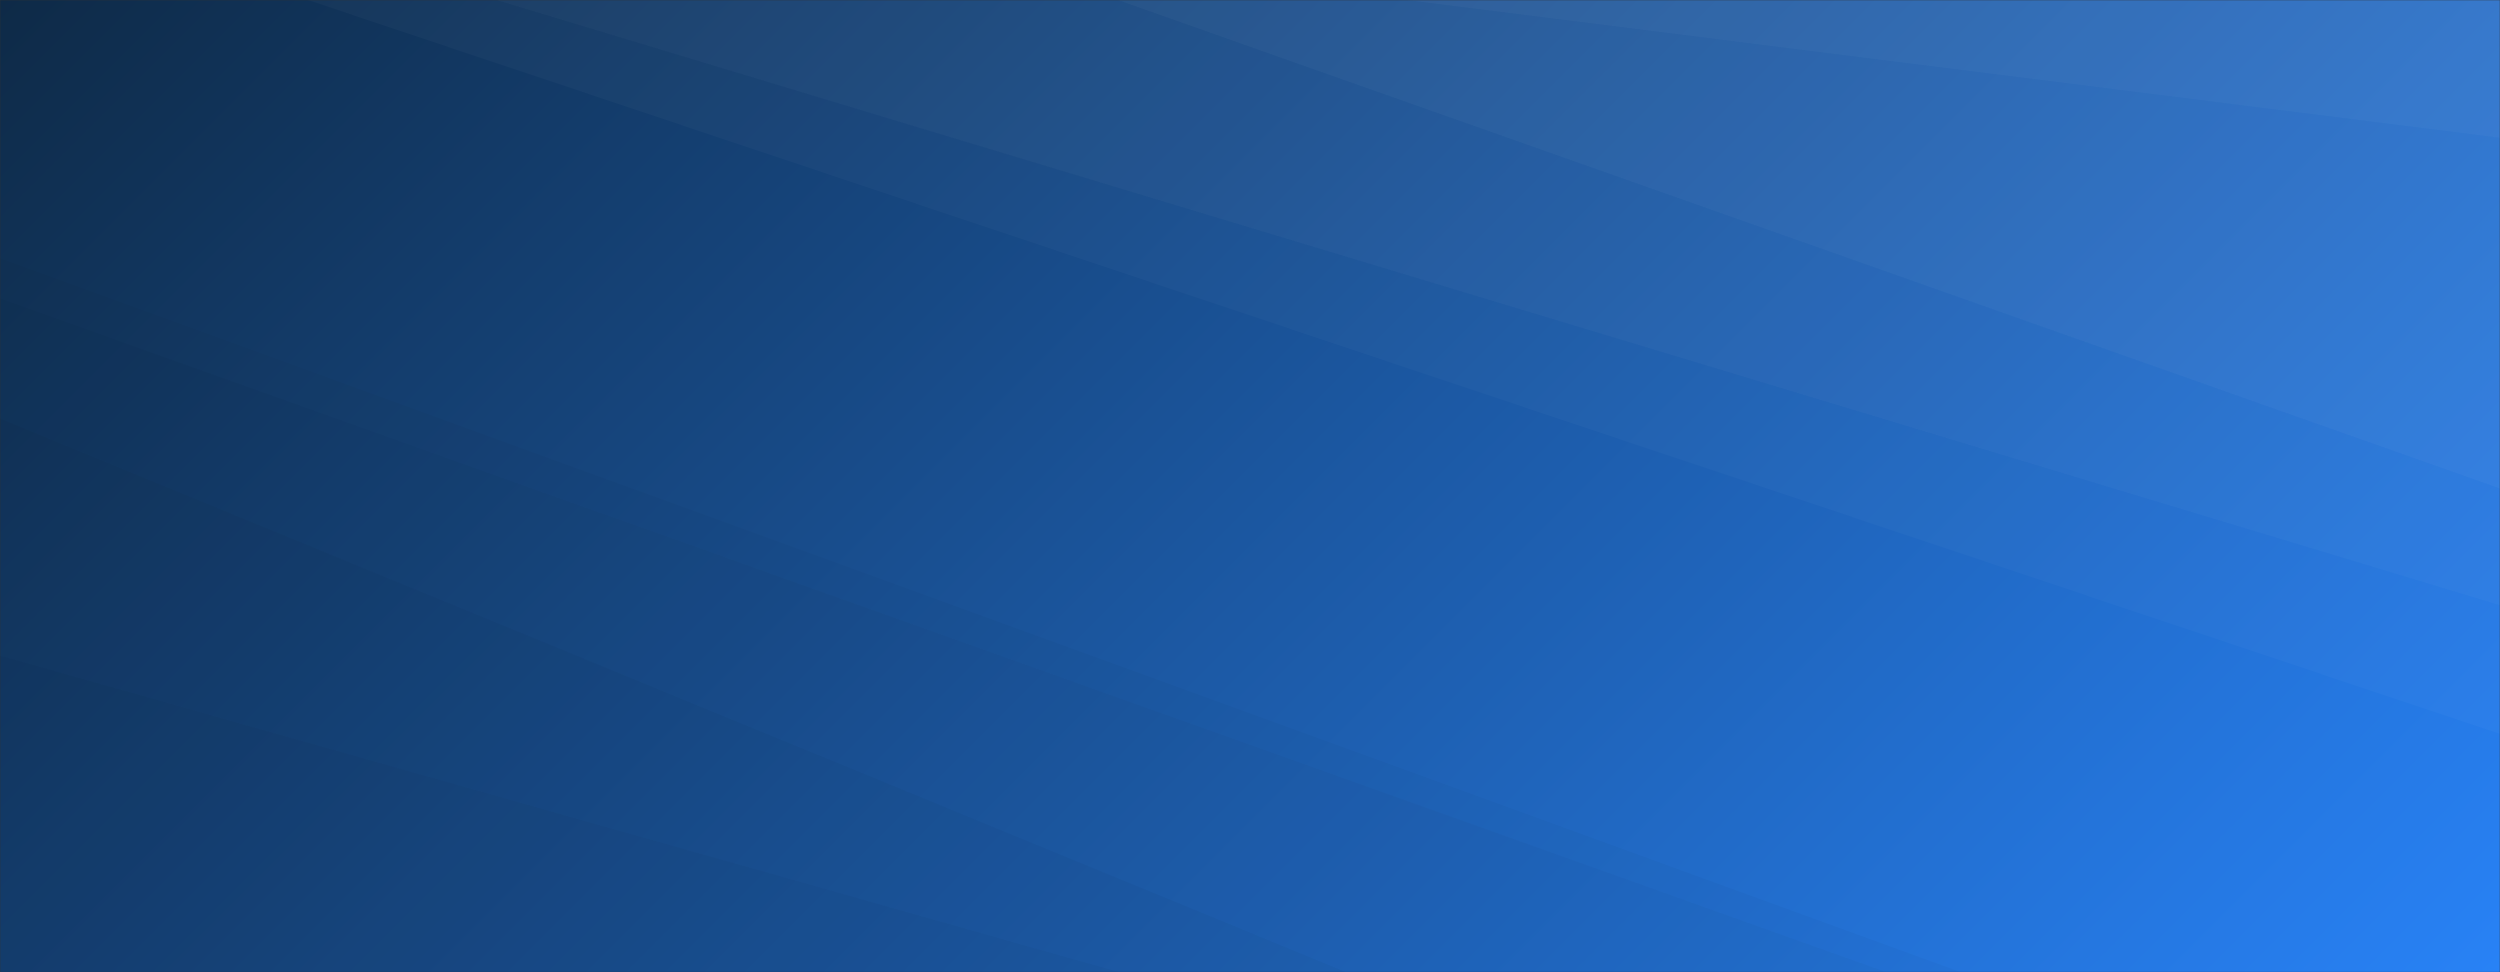 <svg xmlns="http://www.w3.org/2000/svg" version="1.1" xmlns:xlink="http://www.w3.org/1999/xlink" xmlns:svgjs="http://svgjs.com/svgjs" width="1440" height="560" preserveAspectRatio="none" viewBox="0 0 1440 560"><rect x="0" y="0" width="1440" height="560" fill="#333333" stroke="none"/><g mask="url(&quot;#SvgjsMask1171&quot;)" fill="none"><rect width="1440" height="560" x="0" y="0" fill="url(#SvgjsLinearGradient1172)"></rect><path d="M1440 0L809.99 0L1440 79.37z" fill="rgba(255, 255, 255, .1)"></path><path d="M809.99 0L1440 79.37L1440 281.34L643.81 0z" fill="rgba(255, 255, 255, .075)"></path><path d="M643.81 0L1440 281.34L1440 348.55L285.98 0z" fill="rgba(255, 255, 255, .05)"></path><path d="M285.98 0L1440 348.55L1440 422.7L177.29 0z" fill="rgba(255, 255, 255, .025)"></path><path d="M0 560L644.76 560L0 377.65z" fill="rgba(0, 0, 0, .1)"></path><path d="M0 377.65L644.76 560L775.45 560L0 241.14z" fill="rgba(0, 0, 0, .075)"></path><path d="M0 241.14L775.45 560L1086.61 560L0 171.94z" fill="rgba(0, 0, 0, .05)"></path><path d="M0 171.94L1086.61 560L1129.57 560L0 148.81z" fill="rgba(0, 0, 0, .025)"></path></g><defs><mask id="SvgjsMask1171"><rect width="1440" height="560" fill="#ffffff"></rect></mask><linearGradient x1="15.28%" y1="-39.29%" x2="84.72%" y2="139.29%" gradientUnits="userSpaceOnUse" id="SvgjsLinearGradient1172"><stop stop-color="#0e2a47" offset="0"></stop><stop stop-color="rgba(40, 130, 246, 1)" offset="1"></stop></linearGradient></defs></svg>